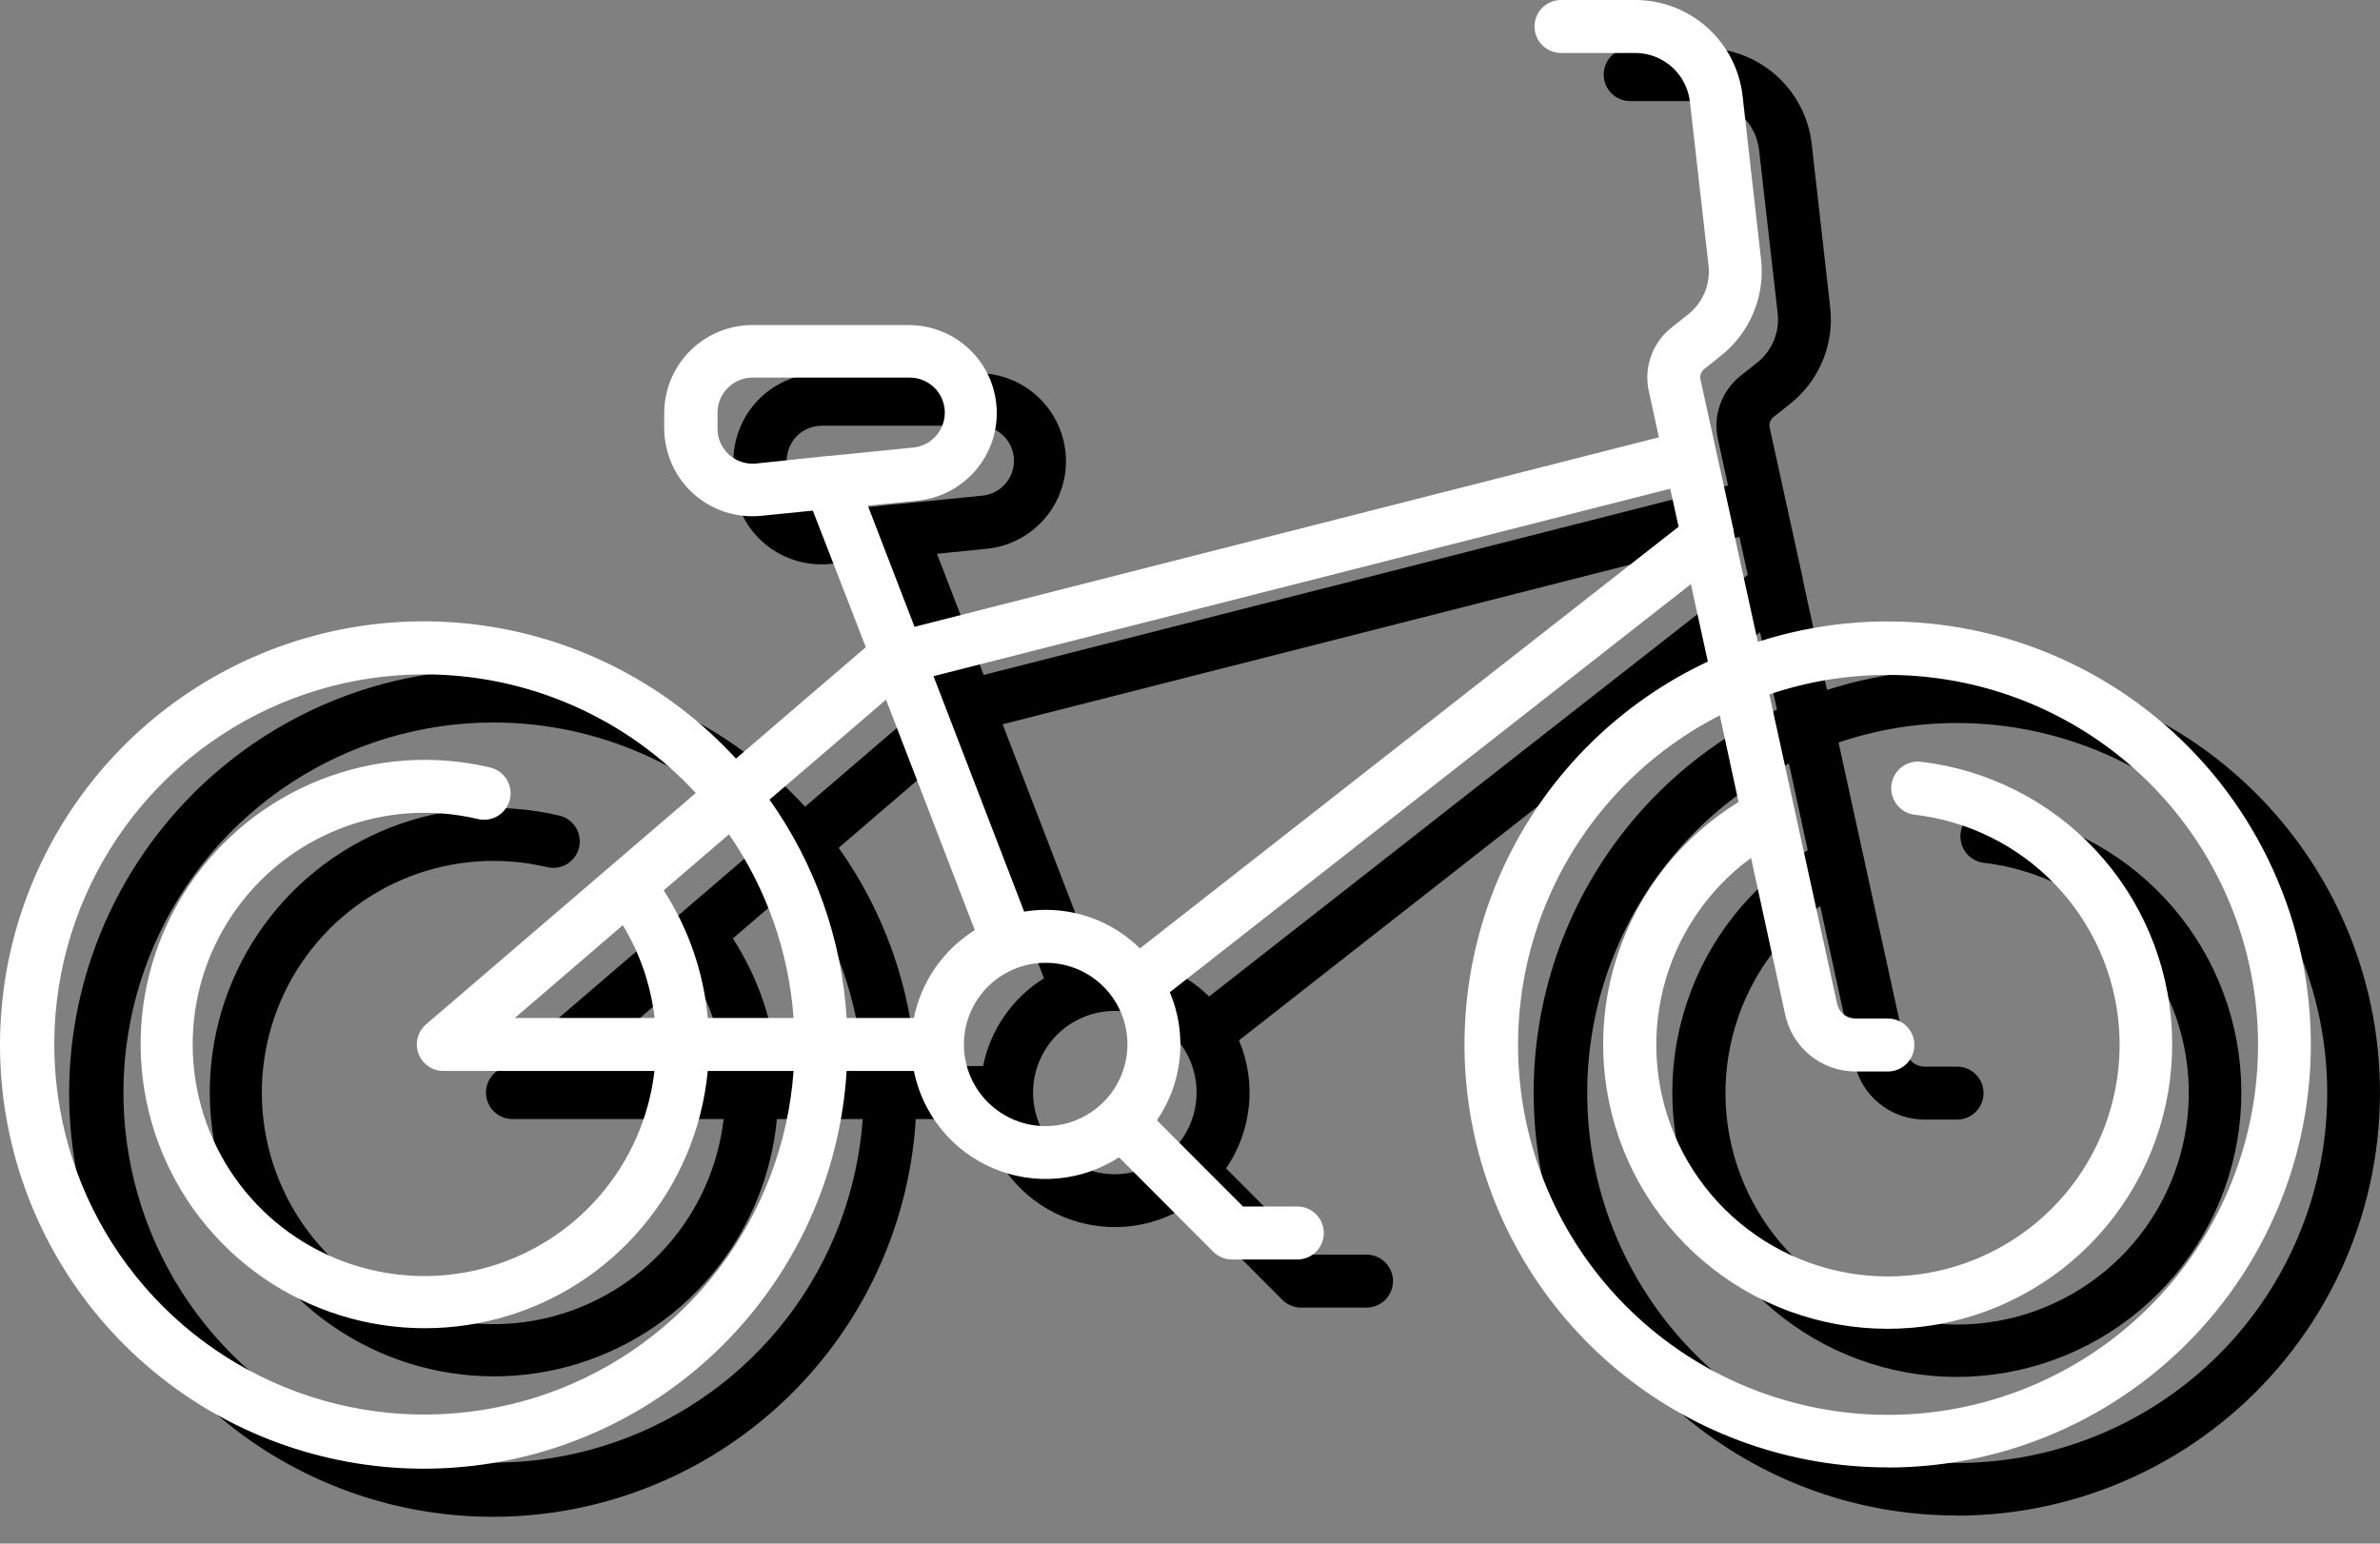 <svg width="74" height="48" viewBox="0 0 74 48" fill="none" xmlns="http://www.w3.org/2000/svg">
<rect x="0" y="0" width="74" height="48" fill="#808080" stroke="none"/>
<path d="M60.85 47.125C57.858 47.128 54.955 46.111 52.619 44.242C50.283 42.372 48.654 39.762 48.002 36.842C47.349 33.922 47.712 30.867 49.03 28.181C50.348 25.495 52.542 23.338 55.251 22.068L54.724 19.66L38.523 32.35C38.796 32.994 38.902 33.697 38.831 34.393C38.761 35.089 38.517 35.756 38.121 36.332L40.799 39.013H42.488C42.707 39.013 42.916 39.1 43.071 39.254C43.225 39.409 43.312 39.618 43.312 39.837C43.312 40.055 43.225 40.264 43.071 40.419C42.916 40.573 42.707 40.66 42.488 40.66H40.456C40.238 40.66 40.028 40.574 39.873 40.42L36.942 37.482C36.37 37.854 35.715 38.08 35.035 38.141C34.356 38.201 33.671 38.094 33.042 37.83C32.413 37.565 31.859 37.15 31.427 36.621C30.995 36.093 30.7 35.467 30.566 34.797H28.474C28.288 37.829 27.06 40.704 24.998 42.934C22.936 45.165 20.166 46.614 17.159 47.037C14.15 47.46 11.089 46.83 8.492 45.255C5.894 43.679 3.922 41.254 2.907 38.391C1.892 35.528 1.898 32.402 2.924 29.543C3.95 26.684 5.932 24.267 8.535 22.701C11.138 21.136 14.202 20.518 17.209 20.952C20.215 21.386 22.979 22.846 25.032 25.085L29.07 21.62L27.424 17.374L25.81 17.536C25.429 17.573 25.045 17.531 24.682 17.411C24.318 17.291 23.984 17.096 23.701 16.84C23.418 16.583 23.191 16.269 23.037 15.919C22.882 15.57 22.802 15.191 22.803 14.809V14.341C22.804 13.615 23.092 12.92 23.605 12.407C24.118 11.894 24.814 11.605 25.54 11.604H30.404C31.107 11.604 31.783 11.873 32.292 12.358C32.802 12.842 33.105 13.504 33.14 14.206C33.175 14.908 32.938 15.596 32.479 16.128C32.02 16.661 31.374 16.996 30.674 17.065L29.133 17.22L30.585 20.988L53.729 15.095L53.416 13.663C53.336 13.3 53.359 12.923 53.483 12.574C53.608 12.224 53.828 11.917 54.118 11.686L54.632 11.278C54.862 11.097 55.042 10.859 55.154 10.588C55.266 10.317 55.306 10.021 55.271 9.73L54.694 4.665C54.647 4.246 54.448 3.859 54.134 3.578C53.819 3.298 53.413 3.143 52.992 3.143H50.686C50.468 3.143 50.258 3.056 50.104 2.902C49.95 2.747 49.863 2.538 49.863 2.319C49.863 2.101 49.95 1.892 50.104 1.737C50.258 1.583 50.468 1.496 50.686 1.496H52.992C53.818 1.496 54.615 1.8 55.231 2.35C55.847 2.901 56.239 3.659 56.331 4.48L56.904 9.549C56.97 10.116 56.89 10.691 56.671 11.219C56.452 11.746 56.101 12.209 55.653 12.562L55.139 12.971C55.091 13.009 55.055 13.061 55.034 13.119C55.014 13.177 55.01 13.24 55.024 13.3L55.508 15.51L56.058 18.013C56.058 18.013 56.058 18.036 56.058 18.046L56.806 21.455C58.614 20.872 60.528 20.687 62.415 20.913C64.302 21.14 66.117 21.773 67.736 22.769C69.355 23.764 70.739 25.099 71.793 26.68C72.846 28.262 73.545 30.053 73.84 31.93C74.135 33.808 74.02 35.727 73.503 37.555C72.986 39.384 72.078 41.079 70.843 42.523C69.608 43.968 68.074 45.127 66.348 45.922C64.622 46.717 62.744 47.129 60.843 47.129L60.85 47.125ZM55.623 23.741C53.114 25.022 51.163 27.178 50.138 29.802C49.114 32.426 49.087 35.335 50.064 37.977C51.041 40.619 52.953 42.81 55.438 44.137C57.923 45.463 60.808 45.831 63.547 45.172C66.285 44.513 68.687 42.872 70.296 40.56C71.906 38.248 72.611 35.427 72.278 32.63C71.946 29.832 70.599 27.254 68.493 25.384C66.386 23.514 63.667 22.482 60.85 22.483C59.597 22.481 58.351 22.685 57.165 23.089L59.273 32.716C59.301 32.843 59.372 32.958 59.473 33.039C59.575 33.121 59.702 33.166 59.832 33.167H60.85C61.069 33.167 61.278 33.254 61.432 33.408C61.587 33.563 61.673 33.772 61.673 33.99C61.673 34.209 61.587 34.418 61.432 34.573C61.278 34.727 61.069 34.814 60.85 34.814H59.829C59.324 34.811 58.834 34.637 58.44 34.32C58.047 34.003 57.772 33.562 57.662 33.068L56.595 28.174C55.241 29.166 54.276 30.599 53.867 32.226C53.457 33.853 53.628 35.572 54.35 37.086C55.073 38.601 56.301 39.815 57.824 40.52C59.346 41.226 61.067 41.377 62.69 40.949C64.312 40.521 65.734 39.54 66.71 38.175C67.686 36.811 68.155 35.148 68.037 33.474C67.918 31.801 67.218 30.221 66.059 29.008C64.9 27.795 63.353 27.025 61.687 26.83C61.578 26.818 61.474 26.784 61.379 26.731C61.284 26.678 61.2 26.607 61.132 26.522C61.065 26.436 61.015 26.338 60.985 26.234C60.955 26.129 60.946 26.02 60.959 25.911C60.971 25.803 61.005 25.699 61.058 25.604C61.111 25.508 61.182 25.425 61.267 25.357C61.353 25.29 61.451 25.239 61.555 25.21C61.66 25.18 61.77 25.171 61.878 25.183C63.954 25.428 65.877 26.4 67.305 27.928C68.733 29.455 69.574 31.439 69.678 33.528C69.783 35.616 69.144 37.674 67.876 39.336C66.607 40.998 64.791 42.157 62.749 42.608C60.707 43.059 58.572 42.771 56.721 41.797C54.871 40.823 53.426 39.225 52.642 37.287C51.858 35.349 51.785 33.195 52.438 31.209C53.09 29.222 54.425 27.531 56.206 26.435L55.623 23.741ZM15.346 22.466C13.105 22.466 10.913 23.12 9.039 24.349C7.164 25.577 5.689 27.326 4.795 29.381C3.9 31.435 3.625 33.706 4.003 35.915C4.381 38.124 5.396 40.174 6.923 41.815C8.449 43.455 10.422 44.614 12.598 45.149C14.774 45.684 17.059 45.572 19.173 44.827C21.286 44.082 23.136 42.736 24.495 40.954C25.854 39.172 26.664 37.033 26.824 34.797H24.156C23.986 36.589 23.273 38.285 22.113 39.66C20.952 41.036 19.399 42.024 17.662 42.493C15.925 42.962 14.086 42.889 12.391 42.284C10.696 41.68 9.226 40.572 8.178 39.11C7.129 37.648 6.552 35.9 6.524 34.101C6.495 32.301 7.017 30.537 8.019 29.042C9.02 27.547 10.455 26.394 12.13 25.736C13.804 25.078 15.64 24.948 17.391 25.361C17.604 25.412 17.788 25.544 17.903 25.73C18.018 25.916 18.054 26.14 18.004 26.353C17.954 26.565 17.821 26.749 17.635 26.864C17.449 26.979 17.225 27.015 17.013 26.965C15.591 26.627 14.101 26.729 12.738 27.257C11.376 27.786 10.207 28.716 9.386 29.925C8.565 31.133 8.131 32.563 8.141 34.024C8.152 35.485 8.606 36.909 9.445 38.105C10.283 39.302 11.466 40.215 12.835 40.724C14.205 41.233 15.697 41.314 17.113 40.955C18.53 40.596 19.803 39.815 20.765 38.715C21.727 37.615 22.332 36.249 22.5 34.797H15.936C15.767 34.798 15.603 34.746 15.464 34.65C15.326 34.554 15.22 34.418 15.162 34.26C15.103 34.102 15.095 33.93 15.137 33.767C15.179 33.604 15.271 33.458 15.399 33.348L23.784 26.155C22.708 24.992 21.403 24.063 19.951 23.428C18.499 22.794 16.931 22.466 15.346 22.466ZM34.669 31.435C34.254 31.433 33.844 31.533 33.477 31.727C33.109 31.92 32.795 32.201 32.561 32.544C32.327 32.888 32.181 33.283 32.135 33.696C32.09 34.109 32.147 34.527 32.3 34.913C32.454 35.299 32.7 35.642 33.017 35.91C33.333 36.179 33.711 36.366 34.117 36.455C34.523 36.544 34.944 36.531 35.345 36.419C35.745 36.307 36.111 36.099 36.412 35.812L36.445 35.782C36.805 35.43 37.051 34.978 37.153 34.484C37.255 33.991 37.208 33.478 37.018 33.012C36.827 32.546 36.502 32.147 36.084 31.866C35.666 31.585 35.173 31.435 34.669 31.435ZM28.474 33.151H30.566C30.679 32.591 30.905 32.059 31.231 31.59C31.556 31.12 31.975 30.722 32.459 30.42L29.7 23.253L26.076 26.363C27.494 28.357 28.325 30.708 28.474 33.151ZM24.156 33.151H26.824C26.677 31.102 25.984 29.129 24.815 27.44L22.786 29.182C23.559 30.374 24.029 31.736 24.156 33.151ZM18.159 33.151H22.503C22.385 32.129 22.048 31.145 21.515 30.265L18.159 33.151ZM34.669 29.788C35.764 29.788 36.815 30.218 37.594 30.987L54.342 17.875L54.082 16.693L31.175 22.522L33.994 29.844C34.217 29.806 34.443 29.788 34.669 29.788ZM25.55 13.238C25.405 13.238 25.262 13.266 25.129 13.322C24.996 13.377 24.875 13.459 24.774 13.562C24.673 13.664 24.593 13.786 24.539 13.92C24.485 14.054 24.458 14.197 24.459 14.341V14.822C24.459 14.975 24.49 15.126 24.551 15.265C24.613 15.405 24.703 15.53 24.816 15.633C24.929 15.735 25.063 15.813 25.208 15.861C25.353 15.908 25.506 15.925 25.658 15.909L27.881 15.675H27.924L30.516 15.415C30.8 15.394 31.065 15.263 31.253 15.05C31.442 14.836 31.54 14.557 31.526 14.273C31.511 13.989 31.387 13.721 31.177 13.528C30.969 13.334 30.692 13.23 30.408 13.238H25.55Z" fill="black"/>
<path d="M58.7 45.629C55.708 45.632 52.804 44.615 50.468 42.746C48.132 40.876 46.504 38.266 45.851 35.346C45.199 32.426 45.562 29.371 46.879 26.685C48.197 23.999 50.392 21.842 53.101 20.572L52.574 18.164L36.373 30.854C36.645 31.498 36.751 32.201 36.681 32.897C36.611 33.593 36.367 34.26 35.971 34.836L38.648 37.517H40.338C40.556 37.517 40.766 37.604 40.92 37.758C41.075 37.913 41.161 38.122 41.161 38.34C41.161 38.559 41.075 38.768 40.92 38.923C40.766 39.077 40.556 39.164 40.338 39.164H38.306C38.087 39.164 37.878 39.078 37.723 38.923L34.792 35.986C34.219 36.358 33.565 36.584 32.885 36.644C32.205 36.705 31.521 36.598 30.892 36.334C30.263 36.069 29.708 35.654 29.277 35.125C28.845 34.597 28.549 33.971 28.415 33.301H26.324C26.138 36.333 24.91 39.208 22.848 41.438C20.786 43.669 18.016 45.118 15.008 45.541C12 45.964 8.938 45.334 6.341 43.758C3.744 42.183 1.771 39.758 0.757 36.895C-0.258 34.032 -0.252 30.906 0.774 28.047C1.799 25.188 3.781 22.77 6.384 21.205C8.988 19.639 12.052 19.021 15.058 19.456C18.065 19.89 20.829 21.35 22.882 23.589L26.92 20.124L25.273 15.878L23.659 16.04C23.279 16.077 22.894 16.035 22.531 15.915C22.168 15.795 21.834 15.601 21.551 15.344C21.267 15.086 21.041 14.773 20.886 14.423C20.732 14.073 20.652 13.695 20.652 13.313V12.845C20.653 12.119 20.942 11.424 21.455 10.911C21.968 10.398 22.664 10.109 23.389 10.108H28.254C28.957 10.107 29.633 10.377 30.142 10.862C30.651 11.346 30.955 12.008 30.989 12.71C31.024 13.412 30.788 14.1 30.328 14.632C29.869 15.165 29.223 15.5 28.524 15.569L26.983 15.723L28.435 19.491L51.579 13.599L51.266 12.166C51.186 11.804 51.209 11.427 51.333 11.078C51.457 10.728 51.677 10.421 51.968 10.19L52.481 9.782C52.712 9.601 52.892 9.363 53.004 9.092C53.116 8.821 53.156 8.525 53.12 8.234L52.544 3.168C52.497 2.75 52.297 2.363 51.983 2.082C51.669 1.802 51.263 1.647 50.841 1.647H48.536C48.317 1.647 48.108 1.56 47.953 1.406C47.799 1.251 47.712 1.042 47.712 0.823C47.712 0.605 47.799 0.396 47.953 0.241C48.108 0.087 48.317 2.46587e-07 48.536 2.46587e-07H50.841C51.667 -0 52.465 0.304 53.081 0.854C53.697 1.405 54.089 2.163 54.181 2.984L54.754 8.053C54.82 8.62 54.74 9.195 54.52 9.723C54.301 10.25 53.951 10.713 53.502 11.066L52.989 11.475C52.941 11.513 52.904 11.565 52.884 11.623C52.863 11.681 52.86 11.744 52.873 11.804L53.358 14.014L53.908 16.517C53.908 16.517 53.908 16.54 53.908 16.55L54.655 19.959C56.464 19.375 58.377 19.191 60.264 19.417C62.151 19.644 63.967 20.277 65.585 21.273C67.204 22.268 68.588 23.602 69.642 25.184C70.696 26.766 71.394 28.557 71.69 30.434C71.985 32.312 71.87 34.231 71.353 36.059C70.835 37.888 69.928 39.583 68.692 41.027C67.457 42.472 65.924 43.631 64.198 44.426C62.472 45.221 60.594 45.633 58.693 45.633L58.7 45.629ZM53.473 22.245C50.964 23.526 49.012 25.682 47.988 28.306C46.963 30.93 46.937 33.839 47.913 36.481C48.89 39.123 50.802 41.314 53.287 42.641C55.773 43.967 58.658 44.335 61.396 43.676C64.135 43.017 66.537 41.376 68.146 39.064C69.755 36.752 70.46 33.931 70.128 31.133C69.796 28.336 68.449 25.758 66.342 23.888C64.236 22.018 61.517 20.986 58.7 20.987C57.446 20.985 56.201 21.189 55.014 21.593L57.122 31.22C57.151 31.347 57.221 31.461 57.323 31.543C57.425 31.625 57.551 31.67 57.682 31.671H58.7C58.918 31.671 59.127 31.758 59.282 31.912C59.436 32.067 59.523 32.276 59.523 32.494C59.523 32.713 59.436 32.922 59.282 33.077C59.127 33.231 58.918 33.318 58.7 33.318H57.679C57.173 33.315 56.684 33.141 56.29 32.824C55.896 32.507 55.622 32.066 55.511 31.572L54.444 26.678C53.091 27.669 52.126 29.102 51.716 30.73C51.306 32.357 51.478 34.076 52.2 35.59C52.922 37.105 54.151 38.319 55.673 39.025C57.196 39.73 58.917 39.881 60.539 39.453C62.161 39.025 63.584 38.044 64.56 36.679C65.536 35.315 66.005 33.652 65.886 31.978C65.767 30.305 65.068 28.725 63.908 27.512C62.749 26.299 61.203 25.529 59.536 25.334C59.428 25.322 59.324 25.288 59.228 25.235C59.133 25.182 59.05 25.111 58.982 25.026C58.914 24.94 58.864 24.842 58.834 24.738C58.805 24.633 58.796 24.523 58.808 24.415C58.821 24.307 58.855 24.203 58.908 24.107C58.961 24.012 59.032 23.929 59.117 23.861C59.202 23.793 59.3 23.743 59.405 23.713C59.51 23.684 59.619 23.675 59.727 23.687C61.804 23.932 63.727 24.904 65.155 26.432C66.583 27.959 67.423 29.943 67.528 32.031C67.632 34.12 66.993 36.178 65.725 37.84C64.457 39.502 62.64 40.661 60.599 41.112C58.557 41.562 56.421 41.275 54.571 40.301C52.721 39.327 51.276 37.729 50.491 35.791C49.707 33.852 49.635 31.699 50.288 29.712C50.94 27.726 52.275 26.035 54.056 24.939L53.473 22.245ZM13.196 20.97C10.955 20.97 8.763 21.624 6.888 22.853C5.014 24.081 3.539 25.83 2.644 27.884C1.75 29.939 1.475 32.21 1.853 34.419C2.231 36.628 3.245 38.678 4.772 40.319C6.299 41.959 8.272 43.118 10.448 43.653C12.624 44.188 14.909 44.076 17.022 43.331C19.136 42.586 20.985 41.24 22.345 39.458C23.704 37.676 24.514 35.536 24.674 33.301H22.006C21.836 35.093 21.123 36.789 19.962 38.164C18.802 39.54 17.249 40.528 15.512 40.996C13.774 41.465 11.935 41.393 10.241 40.788C8.546 40.184 7.076 39.076 6.027 37.614C4.979 36.151 4.402 34.404 4.373 32.605C4.345 30.805 4.867 29.041 5.868 27.546C6.87 26.051 8.304 24.898 9.979 24.24C11.654 23.582 13.49 23.451 15.241 23.865C15.454 23.916 15.638 24.048 15.753 24.234C15.867 24.42 15.904 24.644 15.854 24.857C15.803 25.069 15.671 25.253 15.485 25.368C15.299 25.483 15.075 25.519 14.862 25.469C13.441 25.131 11.95 25.233 10.588 25.761C9.226 26.29 8.057 27.22 7.235 28.429C6.414 29.637 5.98 31.067 5.991 32.528C6.001 33.989 6.456 35.413 7.294 36.609C8.133 37.806 9.315 38.719 10.685 39.228C12.055 39.737 13.547 39.818 14.963 39.459C16.379 39.1 17.653 38.319 18.615 37.219C19.577 36.119 20.182 34.753 20.349 33.301H13.785C13.617 33.302 13.452 33.25 13.314 33.154C13.175 33.058 13.07 32.922 13.011 32.764C12.953 32.606 12.944 32.434 12.987 32.271C13.029 32.108 13.12 31.962 13.248 31.852L21.634 24.659C20.558 23.495 19.253 22.567 17.8 21.932C16.348 21.297 14.78 20.97 13.196 20.97ZM32.519 29.939C32.104 29.937 31.694 30.037 31.326 30.231C30.959 30.424 30.644 30.705 30.41 31.048C30.177 31.392 30.03 31.787 29.985 32.2C29.939 32.613 29.996 33.031 30.15 33.417C30.303 33.803 30.549 34.145 30.866 34.414C31.183 34.683 31.561 34.87 31.967 34.959C32.373 35.047 32.794 35.035 33.194 34.923C33.594 34.811 33.961 34.602 34.261 34.316L34.294 34.286C34.654 33.934 34.901 33.482 35.003 32.988C35.105 32.495 35.058 31.982 34.867 31.516C34.677 31.049 34.352 30.65 33.934 30.369C33.515 30.088 33.023 29.939 32.519 29.939ZM26.324 31.654H28.415C28.528 31.095 28.755 30.563 29.08 30.094C29.406 29.624 29.824 29.226 30.309 28.924L27.549 21.757L23.926 24.866C25.344 26.861 26.174 29.212 26.324 31.654ZM22.006 31.654H24.674C24.527 29.605 23.833 27.633 22.665 25.944L20.636 27.686C21.408 28.878 21.878 30.24 22.006 31.654ZM16.008 31.654H20.353C20.235 30.633 19.898 29.649 19.365 28.769L16.008 31.654ZM32.519 28.292C33.614 28.291 34.664 28.722 35.444 29.491L52.192 16.379L51.931 15.197L29.025 21.026L31.844 28.348C32.067 28.31 32.293 28.292 32.519 28.292ZM23.399 11.742C23.255 11.742 23.112 11.77 22.979 11.826C22.846 11.881 22.725 11.963 22.624 12.066C22.522 12.168 22.442 12.29 22.388 12.424C22.334 12.557 22.307 12.701 22.309 12.845V13.326C22.308 13.479 22.34 13.63 22.401 13.769C22.462 13.909 22.553 14.034 22.666 14.137C22.779 14.239 22.912 14.317 23.058 14.364C23.203 14.412 23.356 14.428 23.508 14.413L25.731 14.179H25.774L28.366 13.919C28.65 13.898 28.915 13.767 29.103 13.553C29.292 13.34 29.389 13.061 29.375 12.777C29.361 12.493 29.236 12.225 29.027 12.031C28.818 11.838 28.542 11.734 28.257 11.742H23.399Z" fill="white"/>
</svg>

